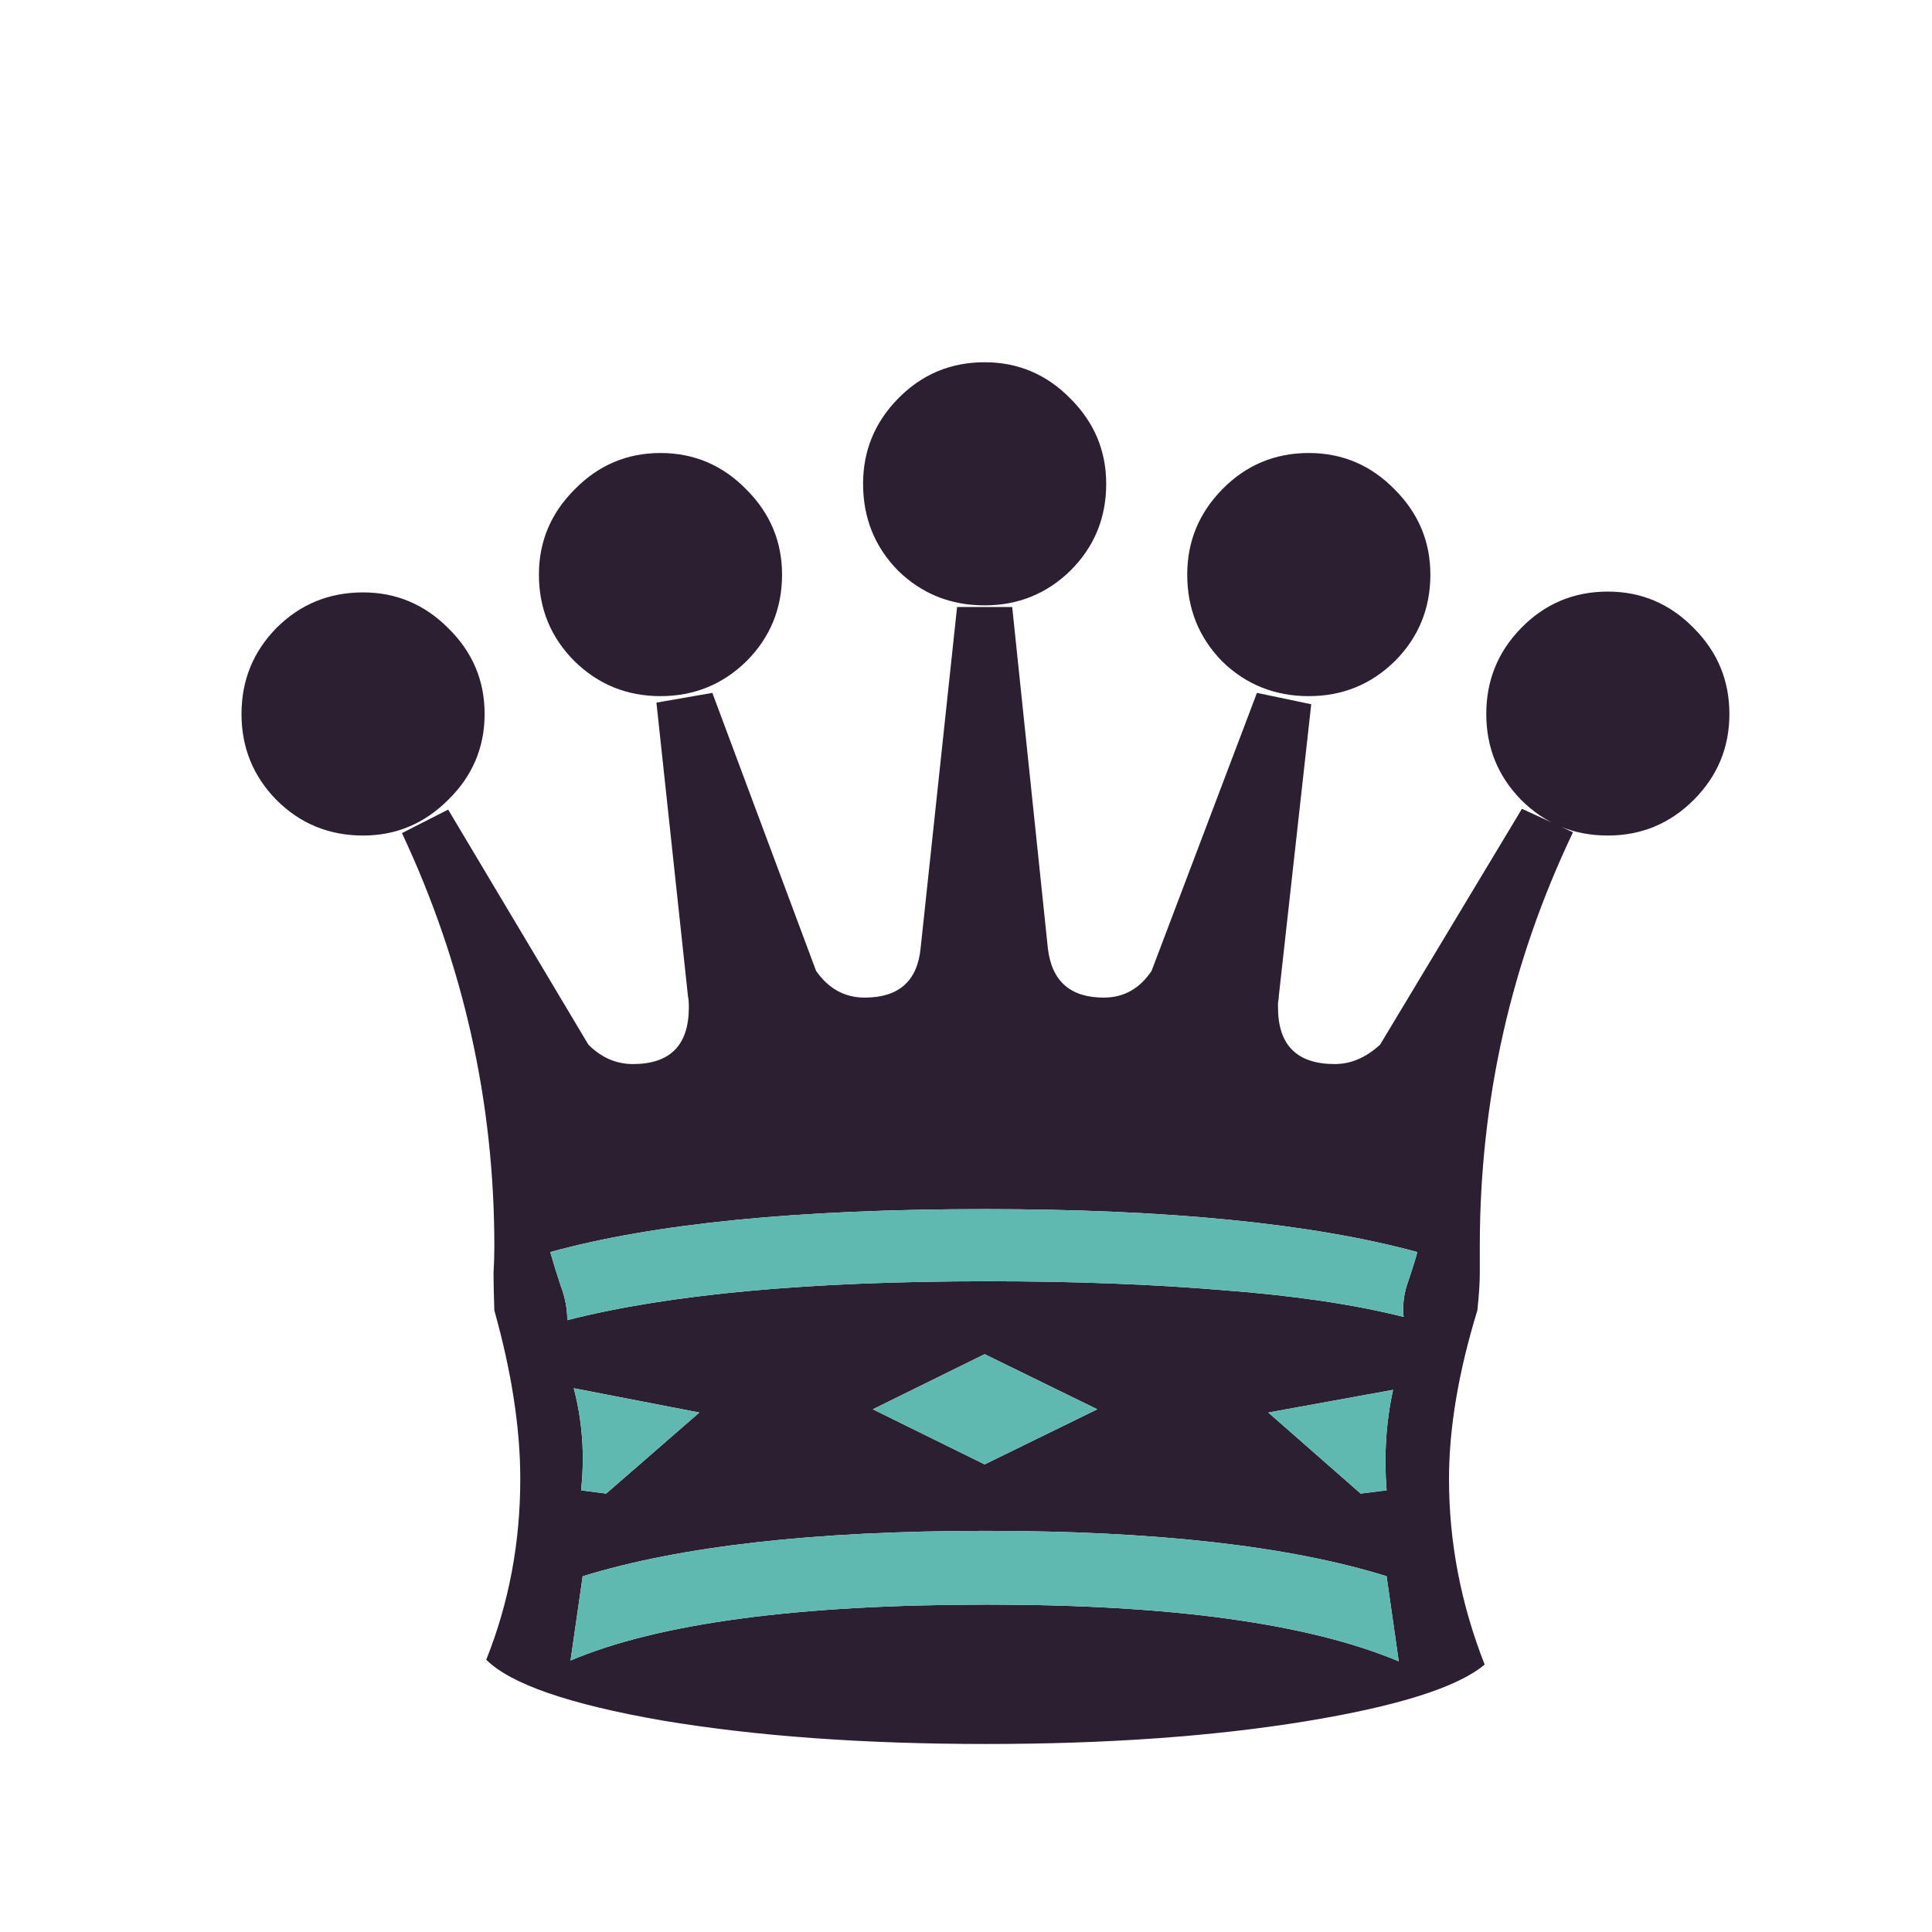 <svg width="180" height="180" viewBox="0 0 180 180" fill="none" xmlns="http://www.w3.org/2000/svg">
<path d="M54.136 138.851L56.477 139.153L65.159 131.602L53.456 129.337C54.262 132.408 54.488 135.579 54.136 138.851ZM130.319 154.782L129.186 146.854C120.126 144.035 107.668 142.626 91.812 142.626C75.957 142.626 63.448 144.035 54.287 146.854L53.154 154.707C61.359 151.233 74.32 149.497 92.038 149.497C109.153 149.497 121.913 151.258 130.319 154.782ZM129.186 138.851C128.935 135.579 129.136 132.458 129.79 129.488L118.163 131.602L126.77 139.153L129.186 138.851ZM52.852 122.995C62.315 120.579 75.377 119.371 92.038 119.371C100.042 119.371 107.341 119.648 113.934 120.201C120.579 120.705 126.191 121.535 130.772 122.693C130.671 121.686 130.772 120.705 131.074 119.748C131.426 118.741 131.753 117.71 132.055 116.653C122.24 113.985 108.8 112.651 91.736 112.651C74.421 112.651 60.931 113.985 51.267 116.653C51.569 117.71 51.896 118.767 52.248 119.824C52.651 120.881 52.852 121.938 52.852 122.995ZM102.232 131.3L91.736 126.166L81.317 131.3L91.736 136.434L102.232 131.3ZM37.45 77.618L41.753 75.428L54.816 97.324C56.023 98.532 57.408 99.136 58.968 99.136C62.441 99.136 64.178 97.374 64.178 93.851C64.178 93.397 64.153 93.071 64.103 92.869L61.158 65.462L66.367 64.555L76.032 90.453C77.19 92.114 78.699 92.945 80.562 92.945C83.733 92.945 85.47 91.41 85.772 88.339L89.169 56.552H94.304L97.626 88.339C97.978 91.41 99.715 92.945 102.836 92.945C104.698 92.945 106.183 92.114 107.29 90.453L117.106 64.555L122.164 65.612L119.144 92.793C119.144 92.995 119.119 93.196 119.069 93.397C119.069 93.549 119.069 93.7 119.069 93.851C119.069 97.374 120.831 99.136 124.354 99.136C125.864 99.136 127.273 98.532 128.582 97.324L141.795 75.353L146.552 77.542C140.763 89.673 137.869 102.534 137.869 116.124C137.869 116.879 137.869 117.71 137.869 118.615C137.869 119.522 137.793 120.679 137.643 122.089C135.881 127.827 135 133.062 135 137.793C135 143.683 136.107 149.446 138.322 155.084C135.805 157.198 130.243 158.96 121.636 160.369C113.028 161.778 103.112 162.483 91.888 162.483C80.461 162.483 70.394 161.754 61.686 160.293C53.029 158.784 47.567 156.896 45.302 154.631C47.416 149.345 48.473 143.733 48.473 137.793C48.473 133.062 47.668 127.827 46.057 122.089C46.007 120.679 45.981 119.522 45.981 118.615C46.032 117.71 46.057 116.879 46.057 116.124C46.057 102.684 43.188 89.849 37.45 77.618H37.45ZM91.736 56.401C88.566 56.401 85.872 55.319 83.658 53.154C81.493 50.94 80.411 48.247 80.411 45.075C80.411 42.005 81.493 39.362 83.658 37.148C85.872 34.883 88.566 33.75 91.736 33.75C94.857 33.75 97.525 34.883 99.74 37.148C101.955 39.362 103.062 42.005 103.062 45.075C103.062 48.247 101.955 50.94 99.74 53.154C97.525 55.319 94.857 56.401 91.736 56.401ZM61.535 64.857C58.414 64.857 55.747 63.775 53.532 61.611C51.317 59.396 50.21 56.703 50.21 53.532C50.21 50.461 51.317 47.819 53.532 45.604C55.747 43.339 58.414 42.206 61.535 42.206C64.656 42.206 67.324 43.339 69.538 45.604C71.754 47.819 72.861 50.461 72.861 53.532C72.861 56.703 71.754 59.396 69.538 61.611C67.324 63.775 64.656 64.857 61.535 64.857ZM121.938 64.857C118.767 64.857 116.074 63.775 113.859 61.611C111.695 59.396 110.612 56.703 110.612 53.532C110.612 50.461 111.695 47.819 113.859 45.604C116.074 43.339 118.767 42.206 121.938 42.206C125.059 42.206 127.726 43.339 129.941 45.604C132.156 47.819 133.264 50.461 133.264 53.532C133.264 56.703 132.156 59.396 129.941 61.611C127.726 63.775 125.059 64.857 121.938 64.857ZM33.825 77.844C30.654 77.844 27.961 76.737 25.747 74.522C23.582 72.307 22.5 69.639 22.5 66.518C22.5 63.398 23.582 60.73 25.747 58.515C27.961 56.3 30.654 55.193 33.825 55.193C36.896 55.193 39.539 56.3 41.753 58.515C44.018 60.73 45.151 63.398 45.151 66.518C45.151 69.639 44.018 72.307 41.753 74.522C39.539 76.737 36.896 77.844 33.825 77.844ZM149.799 77.844C146.627 77.844 143.935 76.737 141.72 74.522C139.555 72.307 138.473 69.639 138.473 66.518C138.473 63.398 139.555 60.73 141.72 58.515C143.935 56.25 146.627 55.117 149.799 55.117C152.92 55.117 155.587 56.25 157.802 58.515C160.017 60.73 161.124 63.398 161.124 66.518C161.124 69.639 160.017 72.307 157.802 74.522C155.587 76.737 152.92 77.844 149.799 77.844Z" fill="#2B1F31"/>
<path fill-rule="evenodd" clip-rule="evenodd" d="M56.476 139.153L54.136 138.851C54.488 135.579 54.262 132.408 53.456 129.337L65.159 131.602L56.476 139.153ZM129.79 129.488C129.136 132.458 128.935 135.579 129.186 138.851L126.77 139.153L118.163 131.602L129.79 129.488ZM92.038 119.371C75.377 119.371 62.316 120.579 52.852 122.995C52.852 121.938 52.651 120.881 52.248 119.824C51.896 118.767 51.569 117.71 51.267 116.653C60.931 113.985 74.421 112.651 91.737 112.651C108.8 112.651 122.24 113.985 132.055 116.653C131.753 117.71 131.426 118.741 131.074 119.748C130.772 120.705 130.671 121.686 130.772 122.693C126.191 121.535 120.579 120.705 113.934 120.201C107.341 119.648 100.042 119.371 92.038 119.371ZM91.737 126.166L102.232 131.3L91.737 136.434L81.317 131.3L91.737 126.166Z" fill="#5FB9B0"/>
<path d="M130.319 154.782L129.186 146.854C120.126 144.035 107.668 142.626 91.812 142.626C75.956 142.626 63.448 144.035 54.287 146.854L53.154 154.707C61.359 151.233 74.32 149.497 92.038 149.497C109.153 149.497 121.913 151.258 130.319 154.782Z" fill="#5FB9B0"/>
</svg>
